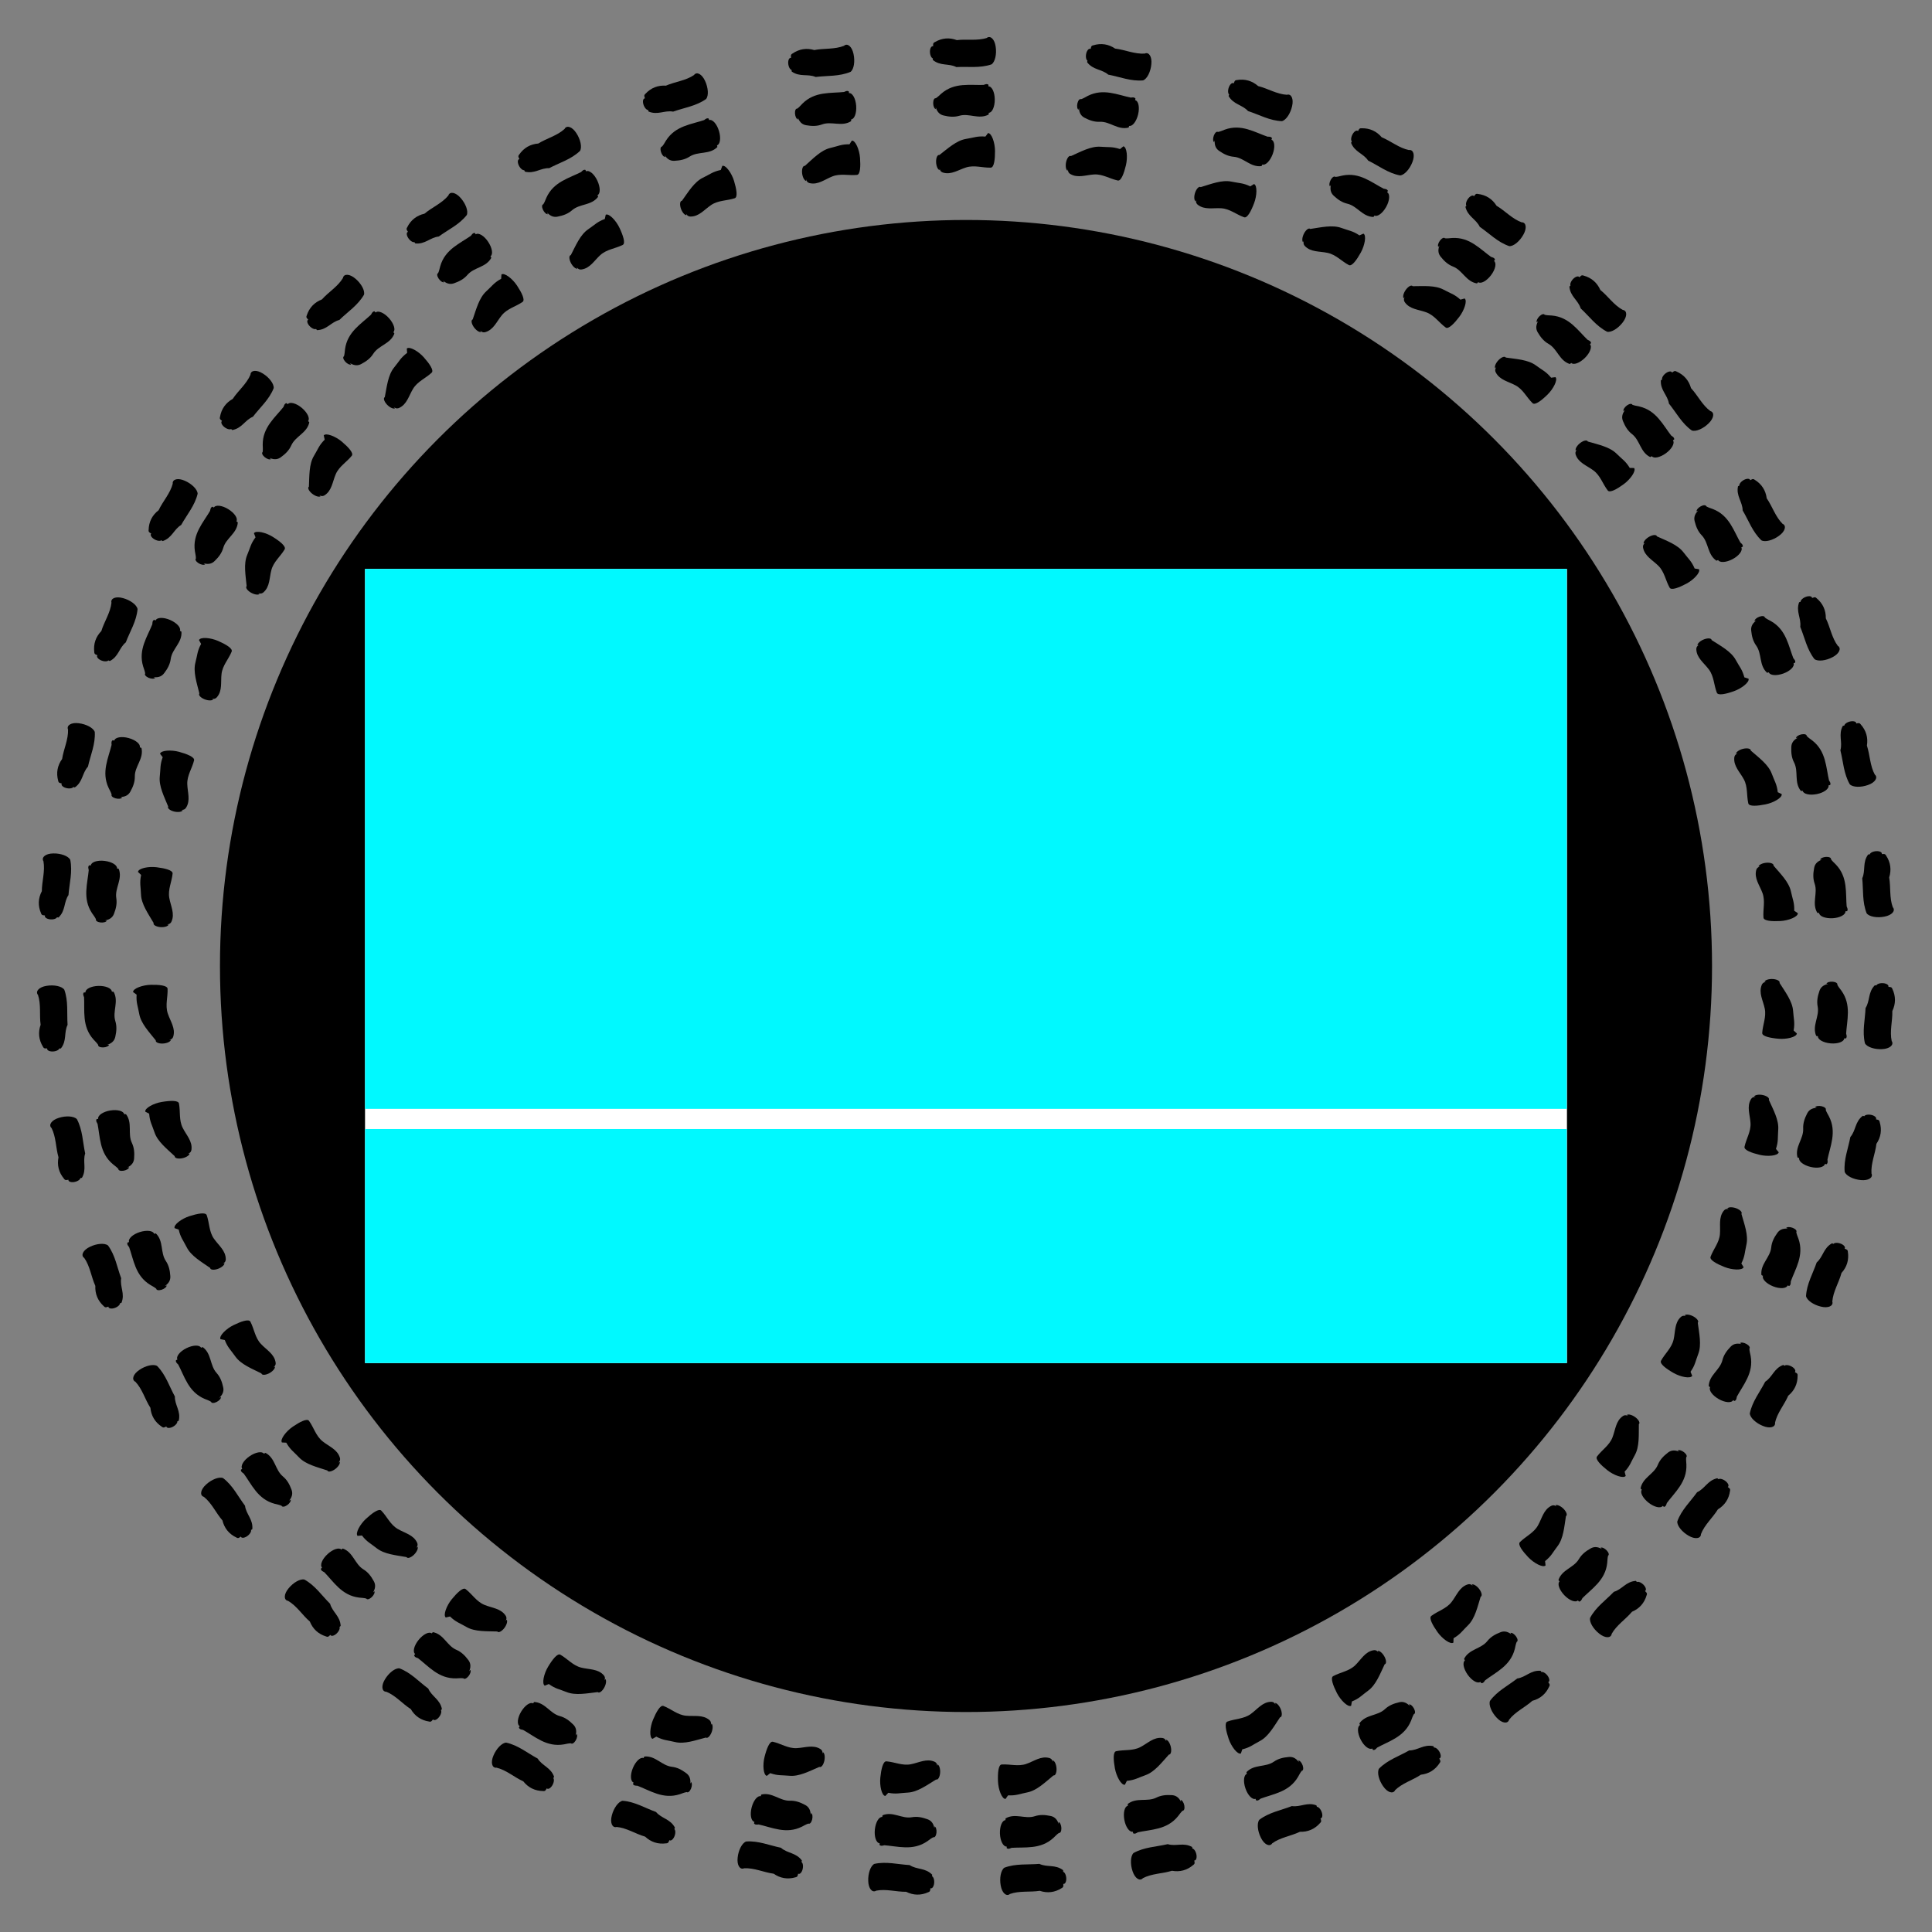 <?xml version="1.0" encoding="utf-8"?>
<!-- Generator: Adobe Illustrator 24.2.1, SVG Export Plug-In . SVG Version: 6.00 Build 0)  -->
<svg version="1.1" xmlns="http://www.w3.org/2000/svg" xmlns:xlink="http://www.w3.org/1999/xlink" x="0px" y="0px"
	 viewBox="0 0 400 400" enable-background="new 0 0 400 400" xml:space="preserve">
<rect x="0" y="0" width="400" height="400" fill="#808080" stroke="none"/>
<g id="Shapes">
	<g>
		<g>
			<g>
				<path d="M225.067,12.868c1.235,1.654,3.018,1.41,4.386,2.586c2.393,0.453,4.688,1.414,7.214,1.189
					c0.84-0.312,1.572-1.814,1.708-3.352c0.155-1.531-0.473-2.541-1.319-2.225l0.011,0.028
					c-2.157,0.149-4.109-0.788-6.192-1.036c-1.364-0.921-2.894-1.178-4.54-0.675
					c-0.2,0.066-0.412,0.017-0.537,0.757c-0.314-0.19-0.715,0.213-0.89,0.87
					c-0.176,0.67-0.063,1.365,0.241,1.551L225.067,12.868z"/>
				<path d="M221.102,35.03c0.005,0.663,0.257,0.841,0.494,0.993c1.531,0.911,3.21,0.199,4.911,0.097
					c1.768-0.113,3.263,0.902,4.915,1.25c0.699,0.164,1.296-1.514,1.688-3.152
					c0.393-1.634,0.212-3.759-0.524-3.928l-0.7,0.574c-1.613-0.535-2.315-0.347-4.013-0.482
					c-1.995-0.155-4.119,1.031-6.149,1.931c-0.349-0.182-0.787,0.346-0.99,1.198
					c-0.189,0.839-0.048,1.672,0.292,1.851L221.102,35.03z"/>
				<path d="M223.379,22.365c0.067,1.264,0.671,1.77,1.214,2.039c1.005,0.521,1.999,0.865,3.124,0.813
					c2.109-0.094,3.715,1.769,5.943,1.192c0.032-0.017,0.079-0.22,0.119-0.345
					c0.674,0.155,1.501-0.902,1.855-2.375c0.353-1.469,0.08-2.807-0.622-2.955l0.077-0.332
					c-0.267-0.322-0.63-0.229-0.977-0.196c0.078,0.018,0.151,0.034,0.229,0.052
					c-2.972-0.602-5.917-2.056-9.182-0.376c-0.439,0.231-0.878,0.514-1.332,0.657
					c-0.268-0.143-0.603,0.218-0.755,0.834c-0.144,0.599-0.051,1.204,0.218,1.359L223.379,22.365z"/>
			</g>
			<g>
				<path d="M254.367,19.874c1.017,1.796,2.817,1.78,4.025,3.119c2.316,0.751,4.472,1.995,7.006,2.091
					c0.873-0.203,1.789-1.601,2.118-3.109c0.347-1.499-0.149-2.58-1.028-2.373l0.008,0.029
					c-2.158-0.124-3.977-1.301-6.012-1.81c-1.238-1.086-2.723-1.534-4.42-1.243
					c-0.207,0.04-0.411-0.035-0.628,0.683c-0.288-0.228-0.737,0.121-0.993,0.751
					c-0.259,0.642-0.234,1.346,0.044,1.569L254.367,19.874z"/>
				<path d="M247.639,41.359c-0.078,0.658,0.149,0.867,0.365,1.047c1.403,1.096,3.157,0.602,4.856,0.715
					c1.768,0.111,3.122,1.307,4.716,1.86c0.672,0.251,1.477-1.339,2.072-2.913
					c0.597-1.572,0.686-3.702-0.023-3.963l-0.767,0.481c-1.533-0.734-2.252-0.637-3.919-0.985
					c-1.959-0.406-4.215,0.503-6.341,1.14c-0.324-0.225-0.824,0.244-1.133,1.063
					c-0.294,0.808-0.258,1.652,0.056,1.873L247.639,41.359z"/>
				<path d="M251.495,29.082c-0.093,1.262,0.442,1.84,0.947,2.176c0.931,0.643,1.873,1.11,2.996,1.2
					c2.103,0.173,3.461,2.223,5.744,1.932c0.034-0.013,0.106-0.208,0.162-0.327
					c0.649,0.239,1.603-0.706,2.14-2.122c0.536-1.412,0.434-2.775-0.243-3.01l0.118-0.32
					c-0.224-0.353-0.595-0.306-0.944-0.318c0.075,0.027,0.145,0.053,0.221,0.08
					c-2.872-0.972-5.61-2.787-9.061-1.532c-0.464,0.174-0.936,0.4-1.405,0.484
					c-0.248-0.176-0.626,0.14-0.854,0.732c-0.218,0.576-0.202,1.189,0.045,1.376L251.495,29.082z"/>
			</g>
			<g>
				<path d="M279.724,29.57c0.746,1.924,2.529,2.169,3.53,3.669c2.183,1.078,4.135,2.621,6.628,3.081
					c0.892-0.075,2.001-1.326,2.544-2.77c0.56-1.433,0.226-2.574-0.673-2.497l0.003,0.03
					c-2.117-0.435-3.745-1.862-5.685-2.659c-1.067-1.254-2.471-1.912-4.192-1.869
					c-0.211,0.01-0.402-0.094-0.72,0.585c-0.251-0.267-0.746,0.013-1.091,0.599
					c-0.349,0.598-0.427,1.298-0.184,1.559L279.724,29.57z"/>
				<path d="M269.955,49.854c-0.173,0.64,0.022,0.879,0.209,1.089c1.23,1.288,3.037,1.053,4.703,1.411
					c1.733,0.366,2.901,1.745,4.399,2.524c0.629,0.345,1.655-1.111,2.471-2.583
					c0.818-1.469,1.214-3.564,0.55-3.925l-0.828,0.365c-1.41-0.948-2.137-0.956-3.736-1.542
					c-1.88-0.685-4.244-0.113-6.44,0.21c-0.288-0.269-0.851,0.122-1.275,0.888
					c-0.408,0.757-0.495,1.597-0.216,1.861L269.955,49.854z"/>
				<path d="M275.548,38.265c-0.275,1.235,0.171,1.885,0.622,2.29c0.828,0.771,1.693,1.37,2.791,1.621
					c2.056,0.476,3.103,2.701,5.404,2.743c0.036-0.008,0.135-0.19,0.207-0.3
					c0.607,0.33,1.688-0.467,2.424-1.79c0.734-1.32,0.831-2.683,0.195-3.014l0.163-0.3
					c-0.17-0.382-0.545-0.389-0.889-0.451l0.207,0.112c-2.701-1.377-5.146-3.568-8.742-2.826
					c-0.485,0.105-0.984,0.26-1.46,0.275c-0.22-0.21-0.639,0.048-0.951,0.601
					c-0.299,0.539-0.372,1.147-0.155,1.368L275.548,38.265z"/>
			</g>
			<g>
				<path d="M303.404,42.823c0.461,2.011,2.189,2.51,2.964,4.138c2.004,1.381,3.714,3.187,6.114,4.001
					c0.894,0.054,2.171-1.025,2.916-2.376c0.76-1.338,0.594-2.515-0.307-2.567l-0.001,0.03
					c-2.031-0.734-3.437-2.38-5.242-3.447c-0.875-1.394-2.169-2.246-3.877-2.452
					c-0.21-0.021-0.383-0.151-0.797,0.475c-0.21-0.3-0.74-0.094-1.166,0.436
					c-0.432,0.541-0.61,1.223-0.407,1.516L303.404,42.823z"/>
				<path d="M290.815,61.488c-0.263,0.608-0.105,0.874,0.051,1.108c1.032,1.452,2.855,1.48,4.453,2.075
					c1.663,0.612,2.621,2.145,3.992,3.131c0.573,0.432,1.797-0.862,2.817-2.201
					c1.02-1.336,1.713-3.353,1.108-3.805l-0.872,0.242c-1.26-1.141-1.977-1.253-3.476-2.063
					c-1.762-0.949-4.184-0.723-6.405-0.72c-0.246-0.308-0.86-0.002-1.39,0.695
					c-0.513,0.691-0.72,1.51-0.482,1.811L290.815,61.488z"/>
				<path d="M298.02,50.826c-0.45,1.183-0.102,1.89,0.286,2.356
					c0.708,0.882,1.478,1.599,2.528,2.006c1.966,0.767,2.682,3.119,4.953,3.491
					c0.037-0.003,0.161-0.169,0.248-0.267c0.553,0.414,1.737-0.219,2.656-1.424
					c0.916-1.201,1.207-2.536,0.626-2.954l0.205-0.273c-0.113-0.402-0.483-0.463-0.814-0.574
					l0.188,0.14c-2.475-1.751-4.579-4.27-8.244-4.053c-0.495,0.034-1.011,0.116-1.484,0.062
					c-0.187-0.239-0.639-0.045-1.028,0.457c-0.374,0.49-0.534,1.081-0.35,1.332L298.02,50.826z"/>
			</g>
			<g>
				<path d="M324.928,59.334c0.167,2.056,1.806,2.797,2.339,4.518c1.785,1.653,3.219,3.685,5.477,4.833
					c0.877,0.181,2.295-0.704,3.226-1.935c0.944-1.215,0.948-2.404,0.064-2.584l-0.005,0.03
					c-1.905-1.016-3.06-2.846-4.693-4.16c-0.666-1.504-1.824-2.533-3.484-2.98
					c-0.205-0.051-0.358-0.204-0.857,0.356c-0.165-0.327-0.719-0.199-1.216,0.265
					c-0.505,0.474-0.778,1.123-0.62,1.442L324.928,59.334z"/>
				<path d="M309.795,76.003c-0.347,0.564-0.229,0.85-0.108,1.104c0.814,1.585,2.614,1.874,4.11,2.691
					c1.559,0.844,2.287,2.498,3.503,3.67c0.506,0.51,1.902-0.596,3.103-1.776
					c1.201-1.176,2.175-3.074,1.64-3.608l-0.898,0.115c-1.083-1.309-1.778-1.523-3.144-2.539
					c-1.608-1.191-4.038-1.314-6.235-1.63c-0.199-0.34-0.851-0.125-1.475,0.489
					c-0.606,0.61-0.929,1.391-0.736,1.723L309.795,76.003z"/>
				<path d="M318.453,66.483c-0.614,1.106-0.372,1.855-0.055,2.372c0.574,0.974,1.234,1.794,2.215,2.347
					c1.836,1.04,2.208,3.47,4.402,4.164c0.037,0.002,0.184-0.144,0.284-0.229
					c0.489,0.489,1.751,0.031,2.832-1.029c1.078-1.058,1.558-2.337,1.042-2.834l0.242-0.241
					c-0.055-0.414-0.412-0.528-0.724-0.684l0.166,0.165c-2.198-2.086-3.919-4.88-7.577-5.19
					c-0.494-0.037-1.017-0.03-1.477-0.151c-0.151-0.264-0.626-0.136-1.083,0.306
					c-0.44,0.431-0.683,0.994-0.538,1.268L318.453,66.483z"/>
			</g>
			<g>
				<path d="M343.864,78.748c-0.128,2.059,1.389,3.027,1.671,4.807c1.531,1.892,2.66,4.109,4.731,5.569
					c0.842,0.305,2.372-0.368,3.469-1.454c1.108-1.068,1.281-2.244,0.432-2.549l-0.009,0.029
					c-1.741-1.279-2.623-3.255-4.051-4.79c-0.444-1.584-1.444-2.768-3.024-3.449
					c-0.195-0.079-0.325-0.253-0.899,0.23c-0.117-0.348-0.683-0.3-1.242,0.088
					c-0.567,0.397-0.931,1-0.82,1.339L343.864,78.748z"/>
				<path d="M326.504,93.082c-0.425,0.509-0.348,0.808-0.265,1.077c0.579,1.685,2.32,2.229,3.684,3.252
					c1.422,1.058,1.907,2.799,2.943,4.134c0.427,0.577,1.968-0.317,3.325-1.313
					c1.357-0.993,2.592-2.731,2.14-3.336l-0.905-0.015c-0.885-1.451-1.542-1.762-2.75-2.963
					c-1.422-1.409-3.809-1.879-5.939-2.506c-0.149-0.365-0.825-0.245-1.53,0.273
					c-0.687,0.517-1.118,1.244-0.975,1.6L326.504,93.082z"/>
				<path d="M336.434,84.898c-0.766,1.007-0.633,1.783-0.393,2.34c0.429,1.047,0.965,1.952,1.857,2.64
					c1.669,1.292,1.69,3.751,3.763,4.752c0.036,0.008,0.202-0.116,0.314-0.186
					c0.414,0.554,1.729,0.282,2.95-0.613c1.219-0.893,1.876-2.09,1.436-2.657l0.273-0.204
					c0.005-0.418-0.332-0.581-0.619-0.781l0.141,0.188c-1.878-2.38-3.183-5.392-6.759-6.222
					c-0.484-0.108-1.002-0.175-1.441-0.361c-0.112-0.283-0.601-0.224-1.115,0.147
					c-0.497,0.364-0.818,0.886-0.713,1.178L336.434,84.898z"/>
			</g>
			<g>
				<path d="M359.835,100.682c-0.422,2.02,0.941,3.195,0.964,4.998c1.244,2.092,2.043,4.449,3.883,6.192
					c0.79,0.423,2.4-0.023,3.642-0.94c1.25-0.897,1.591-2.037,0.794-2.461l-0.013,0.027
					c-1.539-1.517-2.129-3.6-3.323-5.324c-0.212-1.632-1.032-2.948-2.499-3.849
					c-0.182-0.106-0.285-0.297-0.923,0.099c-0.065-0.361-0.633-0.395-1.241-0.091
					c-0.618,0.311-1.065,0.856-1.003,1.208L359.835,100.682z"/>
				<path d="M340.599,112.38c-0.493,0.443-0.46,0.75-0.417,1.028
					c0.331,1.75,1.975,2.538,3.178,3.745c1.255,1.251,1.484,3.043,2.317,4.512
					c0.34,0.632,1.993-0.032,3.479-0.822c1.485-0.787,2.958-2.33,2.597-2.994l-0.894-0.145
					c-0.667-1.563-1.273-1.965-2.295-3.327c-1.204-1.598-3.5-2.405-5.518-3.33
					c-0.095-0.383-0.781-0.361-1.553,0.051c-0.754,0.413-1.285,1.071-1.194,1.444L340.599,112.38z"/>
				<path d="M351.599,105.703c-0.902,0.887-0.882,1.674-0.725,2.26
					c0.275,1.097,0.675,2.071,1.459,2.879c1.466,1.518,1.133,3.955,3.041,5.242
					c0.034,0.013,0.217-0.086,0.337-0.139c0.33,0.607,1.67,0.527,3.008-0.183
					c1.334-0.708,2.157-1.799,1.803-2.422l0.3-0.162c0.065-0.413-0.245-0.623-0.5-0.862
					l0.113,0.206c-1.517-2.625-2.376-5.794-5.796-7.129c-0.464-0.176-0.967-0.317-1.374-0.564
					c-0.07-0.296-0.562-0.308-1.125-0.014c-0.544,0.289-0.936,0.76-0.875,1.063L351.599,105.703z"/>
			</g>
			<g>
				<path d="M372.489,124.692c-0.709,1.938,0.47,3.298,0.233,5.085
					c0.929,2.25,1.379,4.697,2.948,6.687c0.72,0.533,2.378,0.324,3.74-0.403
					c1.367-0.707,1.868-1.785,1.142-2.32l-0.017,0.025c-1.304-1.723-1.586-3.87-2.518-5.749
					c0.025-1.646-0.596-3.066-1.917-4.169c-0.165-0.132-0.239-0.335-0.927-0.035
					c-0.013-0.367-0.569-0.482-1.215-0.269c-0.657,0.219-1.177,0.694-1.167,1.05L372.489,124.692z"/>
				<path d="M351.767,133.493c-0.552,0.367-0.564,0.676-0.561,0.956
					c0.074,1.778,1.587,2.794,2.603,4.161c1.061,1.418,1.028,3.223,1.64,4.796
					c0.245,0.674,1.976,0.256,3.561-0.311c1.584-0.564,3.264-1.877,3.003-2.586l-0.863-0.272
					c-0.434-1.642-0.975-2.127-1.79-3.621c-0.961-1.754-3.115-2.883-4.978-4.088
					c-0.038-0.392-0.72-0.469-1.544-0.173c-0.806,0.3-1.426,0.874-1.39,1.256L351.767,133.493z"/>
				<path d="M363.616,128.473c-1.021,0.747-1.115,1.529-1.043,2.131c0.113,1.125,0.369,2.145,1.027,3.058
					c1.231,1.713,0.55,4.075,2.251,5.624c0.032,0.018,0.227-0.054,0.354-0.089
					c0.238,0.648,1.576,0.763,3.002,0.253c1.423-0.508,2.394-1.468,2.135-2.136l0.32-0.117
					c0.124-0.399-0.152-0.652-0.37-0.925c0.028,0.075,0.054,0.145,0.082,0.22
					c-1.121-2.816-1.514-6.075-4.705-7.889c-0.433-0.241-0.911-0.453-1.278-0.756
					c-0.027-0.303-0.512-0.385-1.111-0.176c-0.58,0.207-1.036,0.616-1.019,0.926L363.616,128.473z"/>
			</g>
			<g>
				<path d="M381.538,150.277c-0.982,1.815-0.013,3.331-0.506,5.066c0.594,2.361,0.684,4.847,1.948,7.044
					c0.635,0.631,2.307,0.665,3.759,0.143c1.455-0.502,2.107-1.496,1.466-2.13l-0.021,0.022
					c-1.04-1.894-1.008-4.059-1.659-6.053c0.264-1.625-0.146-3.121-1.293-4.404
					c-0.144-0.154-0.188-0.367-0.912-0.169c0.041-0.365-0.493-0.56-1.164-0.443
					c-0.682,0.122-1.265,0.516-1.306,0.87L381.538,150.277z"/>
				<path d="M359.76,155.984c-0.599,0.283-0.655,0.587-0.693,0.865
					c-0.184,1.77,1.166,2.994,1.972,4.494c0.845,1.557,0.55,3.338,0.928,4.983
					c0.145,0.703,1.918,0.54,3.569,0.208c1.649-0.329,3.501-1.385,3.346-2.124l-0.815-0.394
					c-0.192-1.688-0.656-2.246-1.246-3.843c-0.696-1.875-2.664-3.304-4.333-4.767
					c0.019-0.393-0.645-0.569-1.503-0.395c-0.841,0.18-1.537,0.659-1.557,1.042L359.76,155.984z"/>
				<path d="M372.211,152.733c-1.119,0.591-1.324,1.352-1.341,1.958
					c-0.051,1.13,0.054,2.176,0.574,3.175c0.97,1.874-0.046,4.112,1.413,5.892
					c0.029,0.022,0.232-0.02,0.363-0.037c0.142,0.676,1.449,0.983,2.934,0.686
					c1.481-0.296,2.581-1.106,2.421-1.804l0.334-0.07c0.181-0.377-0.056-0.667-0.232-0.969
					c0.017,0.078,0.032,0.151,0.049,0.23c-0.701-2.949-0.618-6.231-3.513-8.488
					c-0.394-0.301-0.835-0.58-1.155-0.933c0.017-0.303-0.451-0.456-1.074-0.335
					c-0.604,0.121-1.114,0.46-1.142,0.769L372.211,152.733z"/>
			</g>
			<g>
				<path d="M386.789,176.903c-1.234,1.654-0.494,3.294-1.232,4.939
					c0.247,2.422-0.022,4.895,0.914,7.25c0.538,0.716,2.187,0.989,3.699,0.681
					c1.511-0.288,2.3-1.177,1.756-1.897l-0.023,0.019c-0.758-2.022-0.414-4.159-0.77-6.226
					c0.495-1.57,0.306-3.108-0.644-4.543c-0.12-0.173-0.133-0.39-0.878-0.299
					c0.093-0.355-0.408-0.625-1.087-0.606c-0.692,0.022-1.326,0.328-1.419,0.672L386.789,176.903z"/>
				<path d="M364.414,179.404c-0.634,0.194-0.733,0.486-0.811,0.756
					c-0.438,1.727,0.722,3.135,1.304,4.738c0.611,1.664,0.064,3.387,0.201,5.072
					c0.042,0.717,1.821,0.811,3.502,0.72c1.679-0.089,3.664-0.868,3.616-1.623l-0.75-0.508
					c0.053-1.699-0.326-2.319-0.68-3.986c-0.419-1.958-2.16-3.657-3.6-5.347
					c0.075-0.387-0.556-0.657-1.43-0.609c-0.858,0.057-1.616,0.43-1.691,0.806L364.414,179.404z"/>
				<path d="M377.204,177.985c-1.192,0.424-1.506,1.147-1.609,1.744
					c-0.213,1.111-0.26,2.163,0.11,3.226c0.69,1.995-0.638,4.065,0.55,6.037
					c0.026,0.026,0.233,0.013,0.365,0.016c0.043,0.69,1.293,1.182,2.805,1.101
					c1.508-0.08,2.713-0.724,2.656-1.438l0.34-0.021c0.233-0.347,0.04-0.668-0.091-0.992
					c0.005,0.08,0.01,0.154,0.015,0.234c-0.27-3.02,0.286-6.255-2.253-8.907
					c-0.346-0.355-0.743-0.695-1.009-1.09c0.061-0.298-0.38-0.516-1.014-0.487
					c-0.615,0.033-1.169,0.294-1.241,0.596L377.204,177.985z"/>
			</g>
			<g>
				<path d="M388.164,203.992c-1.456,1.461-0.957,3.189-1.921,4.712c-0.1,2.432-0.716,4.842-0.124,7.307
					c0.431,0.785,2.025,1.29,3.565,1.199c1.537-0.071,2.444-0.839,2.008-1.629l-0.026,0.015
					c-0.463-2.11,0.18-4.177,0.12-6.272c0.713-1.483,0.744-3.031,0.007-4.585
					c-0.094-0.188-0.077-0.405-0.827-0.421c0.142-0.338-0.315-0.676-0.99-0.754
					c-0.688-0.077-1.359,0.136-1.5,0.464L388.164,203.992z"/>
				<path d="M365.662,203.286c-0.655,0.102-0.795,0.378-0.911,0.634
					c-0.679,1.65,0.269,3.21,0.618,4.88c0.369,1.735-0.417,3.364-0.52,5.051
					c-0.06,0.716,1.687,1.061,3.364,1.21c1.674,0.15,3.75-0.34,3.81-1.094l-0.67-0.609
					c0.293-1.675,0.006-2.343-0.108-4.043c-0.137-1.998-1.619-3.929-2.804-5.808
					c0.129-0.373-0.457-0.73-1.329-0.807c-0.858-0.066-1.661,0.195-1.789,0.558L365.662,203.286z"/>
				<path d="M378.523,203.701c-1.24,0.25-1.653,0.921-1.841,1.498c-0.369,1.07-0.565,2.104-0.35,3.21
					c0.4,2.073-1.208,3.935-0.312,6.055c0.022,0.03,0.229,0.046,0.359,0.067
					c-0.055,0.689,1.112,1.353,2.621,1.488c1.505,0.134,2.789-0.332,2.833-1.047l0.34,0.027
					c0.28-0.311,0.134-0.656,0.051-0.995c-0.006,0.08-0.012,0.154-0.018,0.234
					c0.161-3.028,1.17-6.152-0.967-9.138c-0.292-0.4-0.636-0.793-0.843-1.223
					c0.103-0.286-0.303-0.565-0.935-0.626c-0.614-0.055-1.199,0.125-1.313,0.413L378.523,203.701z"/>
			</g>
			<g>
				<path d="M385.673,231.014c-1.651,1.239-1.404,3.022-2.577,4.392
					c-0.448,2.394-1.405,4.691-1.174,7.216c0.314,0.839,1.818,1.568,3.355,1.701
					c1.531,0.152,2.54-0.479,2.222-1.324l-0.028,0.011c-0.154-2.156,0.78-4.111,1.022-6.195
					c0.918-1.367,1.172-2.897,0.665-4.542c-0.066-0.2-0.018-0.412-0.758-0.535
					c0.189-0.314-0.215-0.715-0.872-0.888c-0.67-0.175-1.365-0.06-1.551,0.245L385.673,231.014z"/>
				<path d="M363.503,227.096c-0.663,0.007-0.841,0.259-0.992,0.496c-0.907,1.533-0.192,3.209-0.086,4.91
					c0.116,1.768-0.895,3.264-1.24,4.917c-0.162,0.699,1.517,1.292,3.155,1.681
					c1.635,0.39,3.76,0.205,3.927-0.532l-0.576-0.699c0.531-1.614,0.342-2.316,0.474-4.013
					c0.151-1.995-1.04-4.117-1.944-6.144c0.182-0.35-0.348-0.787-1.2-0.988
					c-0.839-0.188-1.672-0.044-1.85,0.296L363.503,227.096z"/>
				<path d="M376.173,229.346c-1.263,0.07-1.768,0.675-2.036,1.219c-0.518,1.006-0.861,2.001-0.806,3.126
					c0.098,2.108-1.761,3.718-1.179,5.945c0.017,0.032,0.22,0.079,0.345,0.118
					c-0.153,0.674,0.906,1.499,2.379,1.849c1.47,0.35,2.808,0.074,2.954-0.628l0.332,0.076
					c0.322-0.267,0.227-0.63,0.194-0.978c-0.018,0.078-0.034,0.151-0.051,0.229
					c0.595-2.974,2.043-5.921,0.356-9.183c-0.232-0.438-0.516-0.877-0.66-1.331
					c0.142-0.268-0.219-0.602-0.836-0.753c-0.599-0.142-1.205-0.048-1.359,0.221L376.173,229.346z"/>
			</g>
			<g>
				<path d="M379.312,257.407c-1.813,0.987-1.827,2.787-3.186,3.973
					c-0.79,2.304-2.069,4.438-2.207,6.97c0.188,0.876,1.571,1.815,3.073,2.169
					c1.493,0.372,2.582-0.105,2.39-0.988l-0.029,0.007c0.16-2.156,1.367-3.954,1.909-5.981
					c1.107-1.219,1.579-2.697,1.316-4.398c-0.036-0.208,0.042-0.41-0.672-0.639
					c0.233-0.284-0.108-0.739-0.734-1.005c-0.638-0.27-1.342-0.257-1.57,0.018L379.312,257.407z"/>
				<path d="M357.943,250.321c-0.657-0.089-0.869,0.135-1.053,0.347
					c-1.12,1.384-0.655,3.146-0.796,4.844c-0.141,1.766-1.358,3.099-1.939,4.685
					c-0.262,0.668,1.314,1.499,2.878,2.12c1.561,0.623,3.69,0.747,3.963,0.043l-0.468-0.775
					c0.759-1.52,0.674-2.241,1.05-3.902c0.439-1.952-0.432-4.223-1.034-6.359
					c0.23-0.32-0.231-0.828-1.044-1.151c-0.803-0.307-1.648-0.286-1.873,0.025L357.943,250.321z"/>
				<path d="M370.153,254.381c-1.26-0.114-1.847,0.412-2.191,0.911
					c-0.659,0.92-1.141,1.855-1.25,2.976c-0.208,2.1-2.281,3.424-2.028,5.711
					c0.013,0.035,0.206,0.11,0.325,0.167c-0.25,0.644,0.679,1.614,2.086,2.174
					c1.403,0.559,2.767,0.48,3.014-0.193l0.318,0.123c0.357-0.218,0.316-0.59,0.333-0.939
					c-0.029,0.074-0.056,0.144-0.084,0.219c1.02-2.856,2.88-5.562,1.683-9.034
					c-0.166-0.467-0.384-0.942-0.46-1.412c0.18-0.245-0.13-0.628-0.718-0.866
					c-0.573-0.228-1.185-0.222-1.377,0.022L370.153,254.381z"/>
			</g>
			<g>
				<path d="M369.196,282.597c-1.936,0.714-2.21,2.492-3.726,3.468
					c-1.114,2.164-2.689,4.091-3.191,6.576c0.06,0.894,1.293,2.023,2.728,2.59
					c1.424,0.584,2.57,0.269,2.507-0.632l-0.03,0.003c0.47-2.109,1.923-3.713,2.753-5.64
					c1.271-1.046,1.952-2.439,1.938-4.16c-0.006-0.211,0.101-0.4-0.573-0.73
					c0.271-0.247-0.001-0.746-0.581-1.101c-0.592-0.359-1.291-0.448-1.556-0.21L369.196,282.597z"/>
				<path d="M349.077,272.492c-0.637-0.183-0.88,0.008-1.092,0.191
					c-1.308,1.208-1.104,3.019-1.489,4.679c-0.395,1.727-1.793,2.871-2.596,4.357
					c-0.355,0.623,1.083,1.673,2.542,2.514c1.455,0.842,3.544,1.272,3.915,0.615l-0.351-0.834
					c0.971-1.394,0.991-2.121,1.603-3.709c0.716-1.868,0.183-4.242-0.103-6.443
					c0.274-0.283-0.108-0.853-0.867-1.29c-0.75-0.42-1.589-0.521-1.857-0.247L349.077,272.492z"/>
				<path d="M360.571,278.278c-1.23-0.295-1.887,0.14-2.3,0.584c-0.785,0.815-1.397,1.67-1.668,2.763
					c-0.51,2.048-2.752,3.058-2.832,5.358c0.007,0.036,0.188,0.138,0.297,0.212
					c-0.34,0.602,0.438,1.695,1.75,2.453c1.308,0.756,2.669,0.875,3.01,0.244l0.297,0.168
					c0.385-0.164,0.398-0.538,0.465-0.881l-0.115,0.205c1.422-2.678,3.653-5.086,2.97-8.694
					c-0.097-0.486-0.244-0.988-0.251-1.464c0.213-0.216-0.037-0.64-0.585-0.961
					c-0.534-0.308-1.141-0.391-1.366-0.178L360.571,278.278z"/>
			</g>
			<g>
				<path d="M355.554,306.053c-2.019,0.427-2.545,2.147-4.186,2.895
					c-1.413,1.981-3.248,3.661-4.101,6.047c-0.068,0.893,0.989,2.187,2.328,2.954
					c1.325,0.782,2.504,0.635,2.572-0.265l-0.03-0.001c0.767-2.019,2.436-3.397,3.533-5.184
					c1.408-0.852,2.282-2.131,2.515-3.836c0.024-0.209,0.157-0.381-0.462-0.805
					c0.304-0.205,0.107-0.738-0.417-1.173c-0.534-0.441-1.213-0.63-1.509-0.432L355.554,306.053z"/>
				<path d="M337.099,293.158c-0.604-0.273-0.872-0.119-1.108,0.032
					c-1.469,1.008-1.527,2.83-2.148,4.418c-0.639,1.653-2.188,2.585-3.197,3.94
					c-0.442,0.566,0.832,1.811,2.154,2.853c1.319,1.042,3.325,1.768,3.787,1.17l-0.228-0.876
					c1.161-1.241,1.286-1.957,2.12-3.441c0.978-1.746,0.792-4.172,0.826-6.392
					c0.312-0.241,0.016-0.86-0.672-1.401c-0.682-0.524-1.497-0.745-1.802-0.512L337.099,293.158z"/>
				<path d="M347.641,300.538c-1.175-0.469-1.888-0.133-2.36,0.247
					c-0.894,0.693-1.623,1.452-2.048,2.495c-0.799,1.953-3.163,2.63-3.572,4.895
					c0.002,0.037,0.166,0.164,0.264,0.253c-0.423,0.547,0.19,1.741,1.379,2.679
					c1.186,0.936,2.516,1.249,2.944,0.674l0.27,0.209c0.404-0.107,0.471-0.475,0.587-0.805
					l-0.143,0.186c1.791-2.445,4.345-4.508,4.188-8.176c-0.026-0.495-0.099-1.012-0.037-1.485
					c0.242-0.183,0.055-0.638-0.441-1.035c-0.484-0.382-1.072-0.551-1.325-0.372L347.641,300.538z"/>
			</g>
			<g>
				<path d="M338.692,327.302c-2.059,0.133-2.826,1.76-4.556,2.265c-1.682,1.758-3.737,3.158-4.922,5.397
					c-0.195,0.874,0.666,2.306,1.882,3.257c1.2,0.964,2.388,0.987,2.583,0.106l-0.03-0.006
					c1.048-1.888,2.896-3.013,4.236-4.623c1.515-0.641,2.562-1.782,3.037-3.435
					c0.054-0.204,0.21-0.354-0.342-0.862c0.33-0.159,0.211-0.715-0.245-1.22
					c-0.465-0.512-1.11-0.797-1.432-0.644L338.692,327.302z"/>
				<path d="M322.274,311.897c-0.559-0.357-0.846-0.243-1.102-0.127
					c-1.598,0.787-1.917,2.583-2.758,4.065c-0.869,1.545-2.535,2.246-3.727,3.442
					c-0.518,0.497,0.564,1.912,1.724,3.132c1.156,1.22,3.038,2.225,3.58,1.7l-0.1-0.9
					c1.327-1.062,1.552-1.752,2.59-3.102c1.217-1.588,1.38-4.016,1.732-6.208
					c0.343-0.194,0.139-0.849-0.464-1.483c-0.6-0.616-1.375-0.951-1.711-0.764L322.274,311.897z"/>
				<path d="M331.65,320.71c-1.096-0.633-1.849-0.402-2.371-0.094
					c-0.984,0.558-1.814,1.204-2.383,2.176c-1.07,1.819-3.506,2.15-4.235,4.333
					c-0.003,0.037,0.141,0.186,0.224,0.288c-0.497,0.48-0.06,1.75,0.983,2.848
					c1.04,1.096,2.311,1.596,2.817,1.088l0.237,0.245c0.415-0.048,0.534-0.403,0.696-0.712
					l-0.168,0.164c2.122-2.164,4.944-3.839,5.313-7.491c0.045-0.493,0.047-1.016,0.175-1.475
					c0.266-0.147,0.146-0.624-0.288-1.087c-0.424-0.447-0.982-0.699-1.258-0.558L331.65,320.71z"/>
			</g>
			<g>
				<path d="M318.966,345.92c-2.057-0.162-3.05,1.339-4.834,1.591
					c-1.917,1.5-4.152,2.592-5.646,4.639c-0.319,0.837,0.329,2.378,1.396,3.493
					c1.05,1.125,2.222,1.318,2.542,0.474l-0.028-0.01c1.308-1.719,3.298-2.569,4.856-3.972
					c1.592-0.418,2.792-1.398,3.498-2.967c0.083-0.194,0.259-0.321-0.215-0.902
					c0.35-0.111,0.311-0.678-0.068-1.243c-0.387-0.574-0.985-0.947-1.325-0.842L318.966,345.92z"/>
				<path d="M304.918,328.326c-0.502-0.433-0.802-0.361-1.072-0.283
					c-1.695,0.551-2.267,2.283-3.312,3.63c-1.082,1.404-2.83,1.86-4.182,2.874
					c-0.584,0.418,0.285,1.973,1.258,3.346c0.97,1.373,2.688,2.637,3.301,2.194l0.03-0.905
					c1.466-0.861,1.787-1.513,3.008-2.7c1.432-1.398,1.941-3.777,2.603-5.897
					c0.367-0.143,0.259-0.82-0.248-1.534c-0.506-0.696-1.225-1.138-1.584-1.001L304.918,328.326z"/>
				<path d="M312.939,338.389c-0.994-0.783-1.773-0.662-2.333-0.432c-1.054,0.412-1.968,0.933-2.671,1.813
					c-1.319,1.647-3.779,1.628-4.813,3.684c-0.008,0.036,0.113,0.204,0.181,0.317
					c-0.561,0.405-0.31,1.724,0.564,2.96c0.873,1.233,2.059,1.91,2.633,1.48l0.199,0.277
					c0.418,0.012,0.587-0.323,0.791-0.606l-0.19,0.138c2.411-1.838,5.444-3.093,6.333-6.656
					c0.116-0.482,0.192-0.999,0.384-1.435c0.284-0.107,0.234-0.597-0.129-1.118
					c-0.356-0.503-0.872-0.832-1.166-0.732L312.939,338.389z"/>
			</g>
			<g>
				<path d="M296.77,361.527c-2.013-0.455-3.211,0.888-5.014,0.882
					c-2.113,1.209-4.482,1.969-6.256,3.78c-0.436,0.783-0.017,2.401,0.879,3.657
					c0.876,1.265,2.01,1.624,2.448,0.835l-0.027-0.014c1.542-1.514,3.635-2.069,5.379-3.234
					c1.636-0.185,2.965-0.983,3.89-2.435c0.11-0.18,0.302-0.28-0.083-0.924
					c0.362-0.059,0.405-0.626,0.112-1.24c-0.301-0.624-0.839-1.079-1.191-1.023L296.77,361.527z"/>
				<path d="M285.392,342.1c-0.435-0.5-0.742-0.472-1.021-0.434
					c-1.756,0.302-2.57,1.933-3.797,3.116c-1.271,1.234-3.067,1.433-4.55,2.242
					c-0.637,0.329-0.001,1.993,0.764,3.492c0.763,1.498,2.281,2.996,2.95,2.646l0.159-0.891
					c1.574-0.641,1.986-1.24,3.364-2.24c1.618-1.178,2.463-3.459,3.421-5.461
					c0.384-0.089,0.374-0.775-0.025-1.554c-0.401-0.761-1.049-1.302-1.424-1.218L285.392,342.1z"/>
				<path d="M291.886,353.209c-0.871-0.917-1.659-0.91-2.247-0.762
					c-1.102,0.257-2.081,0.641-2.903,1.411c-1.542,1.441-3.973,1.068-5.292,2.954
					c-0.014,0.034,0.082,0.218,0.134,0.34c-0.613,0.32-0.555,1.661,0.133,3.01
					c0.686,1.346,1.763,2.186,2.392,1.843l0.157,0.303c0.412,0.072,0.627-0.235,0.87-0.486
					l-0.208,0.109c2.65-1.473,5.833-2.28,7.224-5.678c0.184-0.46,0.333-0.961,0.586-1.365
					c0.297-0.065,0.317-0.557,0.033-1.125c-0.28-0.549-0.744-0.949-1.049-0.892L291.886,353.209z"/>
			</g>
			<g>
				<path d="M272.552,373.781c-1.926-0.741-3.305,0.415-5.088,0.148
					c-2.265,0.891-4.719,1.3-6.736,2.836c-0.544,0.711-0.363,2.373,0.341,3.746
					c0.684,1.378,1.754,1.898,2.301,1.18l-0.024-0.018c1.745-1.275,3.896-1.521,5.79-2.422
					c1.645,0.053,3.076-0.545,4.201-1.848c0.134-0.162,0.339-0.234,0.051-0.926
					c0.367-0.007,0.492-0.561,0.289-1.211c-0.208-0.66-0.674-1.188-1.031-1.184L272.552,373.781z"/>
				<path d="M264.097,352.915c-0.358-0.558-0.666-0.575-0.947-0.577
					c-1.779,0.045-2.82,1.54-4.203,2.533c-1.435,1.037-3.24,0.974-4.822,1.56
					c-0.678,0.234-0.289,1.972,0.252,3.566c0.538,1.593,1.823,3.295,2.536,3.046l0.286-0.858
					c1.649-0.407,2.143-0.939,3.65-1.729c1.77-0.931,2.934-3.066,4.171-4.909
					c0.393-0.032,0.481-0.712,0.199-1.541c-0.287-0.811-0.851-1.44-1.233-1.411L264.097,352.915z"/>
				<path d="M268.92,364.846c-0.73-1.033-1.51-1.14-2.113-1.079
					c-1.127,0.095-2.151,0.333-3.075,0.976c-1.734,1.202-4.084,0.482-5.661,2.157
					c-0.018,0.032,0.05,0.228,0.083,0.355c-0.653,0.228-0.789,1.563-0.304,2.998
					c0.484,1.431,1.428,2.418,2.1,2.17l0.112,0.322c0.397,0.131,0.654-0.142,0.931-0.355
					c-0.075,0.027-0.146,0.051-0.221,0.078c2.835-1.074,6.1-1.412,7.966-4.573
					c0.248-0.429,0.468-0.903,0.777-1.266c0.303-0.022,0.394-0.505,0.194-1.108
					c-0.198-0.584-0.599-1.046-0.909-1.034L268.92,364.846z"/>
			</g>
			<g>
				<path d="M246.819,382.403c-1.798-1.012-3.331-0.068-5.056-0.59
					c-2.371,0.554-4.858,0.603-7.076,1.831c-0.642,0.625-0.703,2.295-0.205,3.756
					c0.478,1.463,1.46,2.132,2.106,1.501l-0.021-0.021c1.911-1.009,4.075-0.941,6.08-1.558
					c1.62,0.291,3.123-0.094,4.425-1.22c0.156-0.141,0.37-0.182,0.185-0.909
					c0.364,0.047,0.568-0.484,0.462-1.156c-0.11-0.684-0.495-1.274-0.848-1.321L246.819,382.403z"/>
				<path d="M241.476,360.532c-0.273-0.604-0.576-0.665-0.853-0.708
					c-1.767-0.214-3.013,1.116-4.527,1.897c-1.571,0.818-3.347,0.495-4.999,0.845
					c-0.705,0.133-0.572,1.909-0.268,3.565c0.301,1.654,1.327,3.524,2.068,3.381l0.408-0.808
					c1.691-0.164,2.257-0.619,3.863-1.182c1.887-0.665,3.348-2.609,4.838-4.253
					c0.393,0.025,0.579-0.635,0.42-1.496c-0.166-0.844-0.633-1.548-1.016-1.574L241.476,360.532z"/>
				<path d="M244.519,373.035c-0.573-1.128-1.329-1.347-1.935-1.373c-1.129-0.07-2.177,0.018-3.184,0.521
					c-1.89,0.939-4.111-0.115-5.914,1.314c-0.023,0.029,0.016,0.233,0.031,0.364
					c-0.679,0.131-1.007,1.433-0.735,2.922c0.272,1.486,1.063,2.6,1.764,2.451l0.064,0.335
					c0.374,0.187,0.668-0.045,0.972-0.216c-0.078,0.015-0.152,0.03-0.23,0.045
					c2.961-0.652,6.24-0.514,8.546-3.371c0.308-0.389,0.594-0.826,0.952-1.14
					c0.303,0.022,0.463-0.443,0.353-1.068c-0.111-0.606-0.441-1.122-0.75-1.155L244.519,373.035z"/>
			</g>
			<g>
				<path d="M220.111,387.21c-1.633-1.261-3.285-0.548-4.918-1.313c-2.425,0.207-4.893-0.102-7.263,0.794
					c-0.724,0.526-1.025,2.171-0.741,3.688c0.263,1.516,1.139,2.319,1.867,1.787l-0.018-0.024
					c2.034-0.724,4.165-0.346,6.236-0.668c1.561,0.521,3.102,0.357,4.552-0.569
					c0.175-0.117,0.392-0.127,0.314-0.873c0.353,0.099,0.632-0.397,0.623-1.077
					c-0.01-0.692-0.306-1.332-0.649-1.429L220.111,387.21z"/>
				<path d="M217.979,364.797c-0.183-0.637-0.474-0.741-0.743-0.823c-1.72-0.466-3.147,0.67-4.759,1.226
					c-1.674,0.584-3.389,0.008-5.076,0.118c-0.718,0.031-0.841,1.807-0.777,3.49
					c0.061,1.68,0.808,3.678,1.564,3.642l0.52-0.741c1.698,0.081,2.324-0.288,3.997-0.615
					c1.964-0.387,3.693-2.1,5.406-3.512c0.386,0.082,0.666-0.545,0.632-1.42
					c-0.043-0.859-0.403-1.623-0.778-1.704L217.979,364.797z"/>
				<path d="M219.186,377.608c-0.404-1.199-1.121-1.525-1.717-1.638
					c-1.108-0.232-2.158-0.296-3.228,0.057c-2.006,0.657-4.054-0.705-6.045,0.451
					c-0.027,0.025-0.017,0.233-0.022,0.364c-0.691,0.032-1.203,1.273-1.147,2.787
					c0.056,1.51,0.679,2.725,1.394,2.679l0.015,0.341c0.343,0.238,0.667,0.051,0.993-0.074
					c-0.08,0.004-0.155,0.008-0.234,0.012c3.023-0.22,6.249,0.389,8.943-2.106
					c0.36-0.34,0.707-0.731,1.107-0.99c0.297,0.066,0.522-0.372,0.503-1.006
					c-0.023-0.616-0.275-1.174-0.575-1.251L219.186,377.608z"/>
			</g>
			<g>
				<path d="M193.004,388.142c-1.437-1.48-3.173-1.009-4.681-1.998
					c-2.43-0.139-4.83-0.795-7.305-0.244c-0.792,0.418-1.323,2.003-1.258,3.545
					c0.045,1.538,0.799,2.457,1.596,2.034l-0.015-0.026c2.118-0.428,4.174,0.248,6.27,0.224
					c1.471,0.737,3.019,0.794,4.586,0.082c0.19-0.091,0.406-0.07,0.434-0.82
					c0.336,0.148,0.681-0.303,0.77-0.978c0.088-0.687-0.114-1.362-0.439-1.507L193.004,388.142z"/>
				<path d="M194.077,365.654c-0.091-0.657-0.365-0.801-0.619-0.921
					c-1.638-0.705-3.213,0.217-4.888,0.538c-1.741,0.341-3.356-0.472-5.041-0.603
					c-0.715-0.072-1.089,1.67-1.265,3.344c-0.178,1.672,0.278,3.755,1.03,3.827l0.62-0.66
					c1.67,0.321,2.342,0.044,4.044-0.042c2-0.104,3.954-1.555,5.853-2.709
					c0.37,0.136,0.737-0.445,0.828-1.316c0.08-0.856-0.168-1.664-0.529-1.798L194.077,365.654z"/>
				<path d="M193.453,378.506c-0.23-1.244-0.894-1.668-1.468-1.865
					c-1.064-0.386-2.095-0.599-3.204-0.402c-2.079,0.366-3.914-1.273-6.049-0.411
					c-0.03,0.021-0.05,0.228-0.073,0.358c-0.688-0.066-1.371,1.09-1.531,2.596
					c-0.159,1.502,0.286,2.794,1,2.85l-0.033,0.339c0.306,0.285,0.654,0.145,0.994,0.067
					c-0.079-0.007-0.154-0.014-0.234-0.022c3.025,0.211,6.132,1.271,9.153-0.817
					c0.405-0.286,0.804-0.623,1.236-0.823c0.284,0.107,0.57-0.294,0.641-0.924
					c0.065-0.613-0.105-1.201-0.392-1.32L193.453,378.506z"/>
			</g>
			<g>
				<path d="M166.025,385.205c-1.211-1.671-2.998-1.454-4.348-2.649
					c-2.386-0.487-4.667-1.482-7.196-1.294c-0.845,0.299-1.598,1.791-1.756,3.326
					c-0.178,1.528,0.436,2.547,1.287,2.244l-0.011-0.028c2.159-0.118,4.097,0.848,6.177,1.126
					c1.351,0.941,2.877,1.22,4.53,0.741c0.201-0.063,0.412-0.011,0.548-0.749
					c0.311,0.194,0.719-0.203,0.903-0.857c0.185-0.667,0.083-1.364-0.219-1.555L166.025,385.205z"/>
				<path d="M170.31,363.104c0.004-0.663-0.245-0.845-0.48-1
					c-1.517-0.933-3.205-0.246-4.908-0.168c-1.769,0.087-3.249-0.949-4.896-1.321
					c-0.696-0.174-1.318,1.495-1.733,3.127c-0.418,1.628-0.267,3.756,0.467,3.936l0.708-0.564
					c1.605,0.558,2.31,0.381,4.005,0.541c1.992,0.184,4.133-0.971,6.175-1.842
					c0.347,0.187,0.792-0.335,1.007-1.183c0.202-0.836,0.072-1.671-0.265-1.855L170.31,363.104z"/>
				<path d="M167.85,375.734c-0.049-1.264-0.645-1.779-1.185-2.056
					c-0.997-0.535-1.986-0.894-3.112-0.858c-2.11,0.063-3.688-1.822-5.925-1.278
					c-0.033,0.017-0.082,0.218-0.124,0.343c-0.671-0.165-1.514,0.88-1.889,2.348
					c-0.374,1.463-0.121,2.806,0.579,2.964l-0.082,0.331c0.262,0.326,0.626,0.238,0.974,0.21
					c-0.078-0.019-0.15-0.036-0.228-0.055c2.963,0.645,5.886,2.142,9.176,0.509
					c0.442-0.225,0.885-0.502,1.342-0.638c0.266,0.147,0.606-0.209,0.767-0.823
					c0.152-0.597,0.068-1.204-0.199-1.362L167.85,375.734z"/>
			</g>
			<g>
				<path d="M139.742,378.405c-0.956-1.829-2.756-1.873-3.919-3.252c-2.29-0.828-4.403-2.143-6.932-2.323
					c-0.879,0.174-1.841,1.541-2.22,3.037c-0.397,1.487,0.063,2.583,0.948,2.406l-0.007-0.029
					c2.153,0.196,3.931,1.433,5.949,2.009c1.201,1.127,2.67,1.624,4.376,1.39
					c0.208-0.033,0.41,0.049,0.651-0.662c0.28,0.237,0.74-0.096,1.018-0.717
					c0.28-0.633,0.279-1.337,0.008-1.57L139.742,378.405z"/>
				<path d="M147.183,357.157c0.1-0.655-0.12-0.871-0.33-1.059
					c-1.366-1.142-3.135-0.707-4.83-0.877c-1.763-0.17-3.077-1.41-4.652-2.017
					c-0.664-0.273-1.52,1.289-2.168,2.843c-0.649,1.551-0.809,3.677-0.109,3.962l0.782-0.455
					c1.507,0.785,2.23,0.711,3.884,1.115c1.944,0.471,4.23-0.362,6.376-0.928
					c0.316,0.235,0.832-0.217,1.168-1.025c0.321-0.798,0.313-1.643,0.007-1.874L147.183,357.157z"/>
				<path d="M142.92,369.299c0.135-1.258-0.381-1.854-0.874-2.206c-0.909-0.674-1.835-1.172-2.954-1.3
					c-2.097-0.243-3.385-2.338-5.677-2.123c-0.035,0.012-0.113,0.204-0.172,0.322
					c-0.64-0.26-1.626,0.652-2.209,2.049c-0.583,1.394-0.526,2.759,0.143,3.017l-0.129,0.316
					c0.212,0.36,0.585,0.326,0.933,0.349c-0.074-0.03-0.143-0.058-0.218-0.088
					c2.838,1.068,5.513,2.972,9.004,1.833c0.47-0.158,0.949-0.368,1.42-0.436
					c0.242,0.184,0.63-0.119,0.878-0.703c0.237-0.569,0.241-1.181,0.001-1.377L142.92,369.299z"/>
			</g>
			<g>
				<path d="M114.724,367.871c-0.681-1.948-2.455-2.251-3.406-3.783
					c-2.145-1.15-4.045-2.756-6.521-3.299c-0.894,0.045-2.044,1.259-2.635,2.685
					c-0.607,1.414-0.311,2.565,0.59,2.517l-0.002-0.03c2.101,0.504,3.681,1.985,5.593,2.846
					c1.024,1.288,2.406,1.992,4.127,2.007c0.211-0.003,0.398,0.107,0.739-0.561
					c0.242,0.275,0.746,0.012,1.11-0.563c0.369-0.586,0.47-1.283,0.236-1.552L114.724,367.871z"/>
				<path d="M125.162,347.923c0.194-0.634,0.007-0.88-0.173-1.095c-1.186-1.328-3-1.154-4.654-1.567
					c-1.72-0.424-2.841-1.84-4.313-2.668c-0.617-0.366-1.691,1.056-2.556,2.5
					c-0.866,1.441-1.331,3.522-0.679,3.905l0.84-0.337c1.378,0.994,2.104,1.026,3.682,1.665
					c1.856,0.747,4.238,0.254,6.444,0.004c0.279,0.279,0.855-0.094,1.304-0.845
					c0.433-0.743,0.548-1.58,0.278-1.853L125.162,347.923z"/>
				<path d="M119.186,359.32c0.315-1.225-0.108-1.889-0.545-2.309c-0.802-0.798-1.647-1.425-2.735-1.713
					c-2.039-0.544-3.011-2.802-5.31-2.92c-0.036,0.007-0.141,0.186-0.217,0.293
					c-0.596-0.35-1.702,0.41-2.481,1.709c-0.777,1.295-0.919,2.654-0.294,3.006l-0.173,0.294
					c0.158,0.387,0.532,0.407,0.873,0.48l-0.203-0.118c2.654,1.466,5.025,3.736,8.643,3.114
					c0.488-0.089,0.991-0.227,1.468-0.227c0.213,0.217,0.64-0.027,0.971-0.569
					c0.317-0.528,0.41-1.134,0.2-1.362L119.186,359.32z"/>
			</g>
			<g>
				<path d="M91.497,353.842c-0.394-2.025-2.105-2.58-2.825-4.233c-1.957-1.446-3.606-3.308-5.978-4.2
					c-0.892-0.083-2.203,0.953-2.992,2.279c-0.804,1.312-0.677,2.494,0.222,2.576l0.002-0.03
					c2.006,0.8,3.356,2.491,5.124,3.617c0.828,1.422,2.093,2.316,3.794,2.578
					c0.209,0.028,0.378,0.163,0.812-0.449c0.2,0.307,0.736,0.119,1.18-0.397
					c0.449-0.527,0.65-1.202,0.457-1.502L91.497,353.842z"/>
				<path d="M104.695,335.603c0.283-0.599,0.134-0.87-0.014-1.109
					c-0.984-1.485-2.805-1.574-4.382-2.221c-1.642-0.667-2.548-2.23-3.887-3.261
					c-0.559-0.451-1.825,0.802-2.888,2.107c-1.063,1.302-1.822,3.295-1.232,3.767l0.88-0.213
					c1.221,1.182,1.935,1.318,3.406,2.177c1.73,1.006,4.158,0.861,6.377,0.931
					c0.235,0.316,0.859,0.03,1.412-0.649c0.535-0.673,0.769-1.485,0.541-1.794L104.695,335.603z"/>
				<path d="M97.142,346.022c0.488-1.167,0.165-1.885-0.208-2.364c-0.678-0.905-1.425-1.647-2.46-2.088
					c-1.94-0.831-2.578-3.206-4.836-3.653c-0.037,0.002-0.167,0.163-0.257,0.259
					c-0.54-0.432-1.744,0.162-2.701,1.335c-0.955,1.17-1.29,2.495-0.723,2.932l-0.213,0.266
					c0.1,0.406,0.468,0.479,0.795,0.6l-0.184-0.146c2.415,1.831,4.435,4.418,8.105,4.323
					c0.495-0.018,1.014-0.082,1.485-0.013c0.179,0.245,0.637,0.066,1.042-0.423
					c0.39-0.477,0.569-1.063,0.394-1.319L97.142,346.022z"/>
			</g>
			<g>
				<path d="M70.53,336.633c-0.099-2.061-1.713-2.854-2.189-4.592c-1.73-1.71-3.096-3.789-5.315-5.01
					c-0.87-0.21-2.316,0.628-3.287,1.828c-0.983,1.184-1.026,2.371-0.149,2.581l0.006-0.029
					c1.871,1.078,2.964,2.944,4.553,4.311c0.616,1.525,1.739,2.591,3.384,3.093
					c0.203,0.057,0.351,0.216,0.868-0.328c0.154,0.333,0.712,0.223,1.224-0.225
					c0.52-0.457,0.815-1.097,0.667-1.421L70.53,336.633z"/>
				<path d="M86.203,320.471c0.366-0.553,0.256-0.842,0.145-1.1c-0.761-1.611-2.551-1.959-4.019-2.825
					c-1.53-0.895-2.204-2.571-3.381-3.783c-0.489-0.526-1.921,0.533-3.16,1.673
					c-1.239,1.136-2.275,3.001-1.758,3.552l0.901-0.085c1.04,1.344,1.726,1.581,3.059,2.641
					c1.568,1.243,3.992,1.446,6.178,1.834c0.188,0.346,0.847,0.153,1.491-0.44
					c0.626-0.59,0.974-1.36,0.792-1.698L86.203,320.471z"/>
				<path d="M77.237,329.701c0.65-1.085,0.433-1.842,0.133-2.369c-0.542-0.993-1.174-1.833-2.136-2.418
					c-1.801-1.1-2.092-3.541-4.263-4.306c-0.037-0.004-0.188,0.138-0.292,0.22
					c-0.472-0.505-1.749-0.089-2.864,0.936c-1.113,1.022-1.634,2.285-1.134,2.799l-0.249,0.233
					c0.041,0.416,0.394,0.541,0.701,0.707l-0.161-0.171c2.128,2.157,3.757,5.006,7.402,5.436
					c0.493,0.053,1.015,0.064,1.471,0.199c0.142,0.268,0.621,0.156,1.092-0.27
					c0.454-0.417,0.715-0.971,0.579-1.249L77.237,329.701z"/>
			</g>
			<g>
				<path d="M52.239,316.603c0.196-2.054-1.289-3.071-1.511-4.86
					c-1.468-1.941-2.523-4.194-4.546-5.722c-0.832-0.332-2.383,0.29-3.515,1.338
					c-1.143,1.031-1.355,2.2-0.516,2.534l0.01-0.028c1.698,1.336,2.514,3.34,3.891,4.921
					c0.392,1.598,1.352,2.815,2.909,3.547c0.193,0.086,0.316,0.264,0.906-0.2
					c0.105,0.351,0.673,0.322,1.244-0.047c0.58-0.378,0.963-0.969,0.863-1.311L52.239,316.603z"/>
				<path d="M70.062,302.848c0.441-0.495,0.374-0.796,0.3-1.068c-0.523-1.703-2.245-2.304-3.575-3.371
					c-1.386-1.105-1.813-2.861-2.805-4.229c-0.408-0.591-1.977,0.252-3.367,1.203
					c-1.389,0.947-2.681,2.644-2.249,3.264l0.904,0.045c0.837,1.479,1.483,1.812,2.65,3.052
					c1.374,1.455,3.745,2.003,5.853,2.7c0.136,0.37,0.816,0.272,1.538-0.222
					c0.704-0.494,1.158-1.206,1.027-1.567L70.062,302.848z"/>
				<path d="M59.868,310.701c0.799-0.981,0.692-1.762,0.47-2.326c-0.394-1.06-0.9-1.983-1.769-2.7
					c-1.625-1.347-1.565-3.805-3.604-4.873c-0.036-0.009-0.206,0.11-0.32,0.176
					c-0.395-0.567-1.718-0.339-2.969,0.516c-1.248,0.852-1.944,2.027-1.523,2.608l-0.28,0.195
					c-0.019,0.418,0.313,0.592,0.593,0.801l-0.135-0.192c1.798,2.441,3.003,5.494,6.55,6.442
					c0.48,0.123,0.996,0.208,1.428,0.408c0.103,0.286,0.593,0.244,1.12-0.111
					c0.509-0.347,0.847-0.858,0.752-1.154L59.868,310.701z"/>
			</g>
			<g>
				<path d="M37.001,294.152c0.489-2.005-0.834-3.225-0.798-5.028c-1.174-2.133-1.894-4.514-3.676-6.318
					c-0.775-0.449-2.4-0.056-3.671,0.818c-1.279,0.855-1.658,1.983-0.875,2.433l0.014-0.026
					c1.488,1.567,2.008,3.669,3.144,5.432c0.158,1.639,0.934,2.981,2.37,3.93
					c0.178,0.112,0.275,0.307,0.925-0.068c0.053,0.363,0.62,0.416,1.238,0.132
					c0.628-0.291,1.093-0.821,1.043-1.174L37.001,294.152z"/>
				<path d="M56.613,283.098c0.508-0.426,0.485-0.734,0.451-1.013c-0.273-1.76-1.89-2.601-3.052-3.848
					c-1.213-1.292-1.382-3.09-2.166-4.586c-0.319-0.643-1.993-0.035-3.505,0.706
					c-1.511,0.737-3.034,2.23-2.695,2.906l0.888,0.174c0.615,1.584,1.207,2.006,2.183,3.401
					c1.151,1.637,3.418,2.52,5.404,3.511c0.082,0.385,0.769,0.387,1.554,0.001
					c0.768-0.388,1.319-1.028,1.241-1.403L56.613,283.098z"/>
				<path d="M45.398,289.406c0.931-0.856,0.937-1.644,0.799-2.234c-0.238-1.106-0.606-2.092-1.363-2.926
					c-1.415-1.566-1.002-3.99-2.865-5.34c-0.034-0.014-0.22,0.079-0.342,0.128
					c-0.309-0.618-1.652-0.582-3.012,0.083c-1.357,0.663-2.215,1.726-1.883,2.361l-0.305,0.152
					c-0.079,0.411,0.224,0.631,0.471,0.878l-0.106-0.21c1.429,2.675,2.183,5.87,5.557,7.317
					c0.457,0.191,0.955,0.349,1.355,0.609c0.06,0.298,0.552,0.326,1.124,0.051
					c0.553-0.271,0.961-0.728,0.909-1.034L45.398,289.406z"/>
			</g>
			<g>
				<path d="M25.15,269.733c0.773-1.913-0.36-3.312-0.063-5.09c-0.854-2.28-1.221-4.74-2.723-6.782
					c-0.702-0.556-2.366-0.403-3.751,0.278c-1.389,0.661-1.927,1.722-1.218,2.281l0.018-0.024
					c1.246,1.766,1.456,3.921,2.326,5.83c-0.08,1.644,0.494,3.085,1.777,4.231
					c0.16,0.137,0.228,0.343,0.925,0.066c0.001,0.367,0.553,0.501,1.206,0.31
					c0.664-0.197,1.199-0.654,1.201-1.011L25.15,269.733z"/>
				<path d="M46.154,261.627c0.564-0.349,0.586-0.656,0.592-0.937c-0.015-1.78-1.493-2.845-2.463-4.245
					c-1.013-1.452-0.92-3.255-1.479-4.848c-0.222-0.682-1.966-0.322-3.57,0.192
					c-1.602,0.511-3.325,1.767-3.088,2.485l0.854,0.301c0.379,1.656,0.903,2.158,1.668,3.679
					c0.901,1.785,3.017,2.985,4.839,4.252c0.025,0.393,0.704,0.493,1.538,0.225
					c0.815-0.273,1.454-0.826,1.431-1.209L46.154,261.627z"/>
				<path d="M34.144,266.25c1.046-0.713,1.165-1.491,1.114-2.095c-0.076-1.128-0.297-2.157-0.925-3.091
					c-1.174-1.753-0.414-4.091-2.062-5.696c-0.031-0.019-0.229,0.046-0.357,0.077
					c-0.217-0.656-1.55-0.815-2.992-0.353c-1.439,0.46-2.442,1.387-2.205,2.064l-0.324,0.107
					c-0.137,0.395,0.131,0.657,0.339,0.937c-0.025-0.076-0.049-0.147-0.074-0.223
					c1.026,2.852,1.31,6.123,4.44,8.042c0.425,0.255,0.895,0.483,1.253,0.798
					c0.017,0.303,0.499,0.402,1.105,0.213c0.587-0.188,1.056-0.582,1.049-0.892L34.144,266.25z"/>
			</g>
			<g>
				<path d="M16.959,243.861c1.042-1.781,0.124-3.329,0.675-5.046c-0.514-2.379-0.522-4.867-1.713-7.105
					c-0.614-0.652-2.283-0.741-3.752-0.268c-1.471,0.453-2.156,1.425-1.536,2.08l0.021-0.021
					c0.977,1.927,0.873,4.09,1.457,6.105c-0.318,1.615,0.042,3.124,1.146,4.444
					c0.139,0.159,0.176,0.373,0.906,0.2c-0.053,0.363,0.475,0.576,1.148,0.481
					c0.686-0.099,1.282-0.474,1.335-0.826L16.959,243.861z"/>
				<path d="M38.915,238.883c0.608-0.263,0.675-0.565,0.722-0.841c0.243-1.764-1.066-3.032-1.822-4.558
					c-0.792-1.584-0.439-3.355-0.762-5.012c-0.121-0.707-1.899-0.604-3.56-0.327
					c-1.658,0.274-3.545,1.268-3.414,2.012l0.801,0.421c0.136,1.694,0.581,2.267,1.118,3.883
					c0.633,1.897,2.553,3.391,4.172,4.909c-0.032,0.393,0.626,0.59,1.489,0.445
					c0.847-0.152,1.558-0.607,1.591-0.989L38.915,238.883z"/>
				<path d="M26.363,241.717c1.138-0.554,1.369-1.307,1.405-1.912c0.089-1.128,0.018-2.177-0.468-3.193
					c-0.907-1.905,0.183-4.109-1.216-5.936c-0.029-0.023-0.233,0.013-0.364,0.025
					c-0.119-0.681-1.416-1.031-2.909-0.783c-1.49,0.247-2.617,1.02-2.48,1.723l-0.336,0.059
					c-0.193,0.371,0.034,0.669,0.2,0.976c-0.014-0.079-0.027-0.152-0.041-0.231
					c0.602,2.971,0.41,6.248,3.228,8.601c0.383,0.314,0.815,0.608,1.124,0.971
					c-0.028,0.303,0.435,0.47,1.062,0.371c0.608-0.101,1.129-0.423,1.167-0.73L26.363,241.717z"/>
			</g>
			<g>
				<path d="M12.596,217.077c1.288-1.612,0.602-3.275,1.394-4.895c-0.167-2.428,0.183-4.89-0.675-7.274
					c-0.514-0.733-2.154-1.06-3.675-0.801c-1.52,0.239-2.337,1.1-1.817,1.838l0.024-0.018
					c0.691,2.045,0.277,4.169,0.565,6.245c-0.547,1.552-0.408,3.095,0.494,4.56
					c0.114,0.177,0.121,0.394,0.868,0.328c-0.104,0.352,0.387,0.638,1.067,0.641
					c0.692,0.001,1.336-0.284,1.44-0.625L12.596,217.077z"/>
				<path d="M35.041,215.316c0.64-0.173,0.749-0.462,0.836-0.729c0.494-1.712-0.618-3.158-1.148-4.78
					c-0.556-1.684,0.047-3.389-0.035-5.078c-0.019-0.719-1.794-0.871-3.477-0.835
					c-1.681,0.034-3.69,0.748-3.667,1.504l0.732,0.532c-0.108,1.697,0.25,2.329,0.549,4.007
					c0.354,1.97,2.039,3.727,3.423,5.464c-0.088,0.384,0.534,0.675,1.409,0.656
					c0.86-0.028,1.63-0.376,1.717-0.75L35.041,215.316z"/>
				<path d="M22.211,216.312c1.206-0.384,1.543-1.096,1.666-1.69c0.25-1.103,0.331-2.153-0.003-3.228
					c-0.624-2.016,0.771-4.042-0.352-6.052c-0.025-0.027-0.232-0.021-0.364-0.028
					c-0.021-0.691-1.254-1.223-2.767-1.192c-1.51,0.031-2.736,0.635-2.701,1.35l-0.341,0.01
					c-0.244,0.339-0.062,0.667,0.058,0.994c-0.003-0.08-0.005-0.154-0.008-0.235
					c0.171,3.026-0.491,6.241,1.959,8.975c0.334,0.366,0.719,0.719,0.972,1.123
					c-0.071,0.296,0.363,0.528,0.998,0.52c0.616-0.012,1.178-0.255,1.26-0.554L22.211,216.312z"/>
			</g>
			<g>
				<path d="M12.107,189.96c1.504-1.413,1.06-3.157,2.074-4.648c0.179-2.428,0.874-4.817,0.364-7.3
					c-0.405-0.799-1.981-1.356-3.524-1.316c-1.538,0.02-2.47,0.758-2.06,1.563l0.026-0.014
					c0.393,2.125-0.317,4.17-0.327,6.266c-0.761,1.459-0.843,3.006-0.157,4.584
					c0.088,0.191,0.063,0.407,0.813,0.448c-0.153,0.333,0.292,0.686,0.965,0.786
					c0.685,0.099,1.363-0.091,1.514-0.414L12.107,189.96z"/>
				<path d="M34.575,191.4c0.658-0.08,0.807-0.351,0.931-0.604c0.732-1.626-0.164-3.215-0.458-4.895
					c-0.312-1.746,0.527-3.347,0.686-5.029c0.083-0.713-1.651-1.116-3.323-1.32
					c-1.669-0.205-3.759,0.216-3.844,0.967l0.65,0.631c-0.348,1.664-0.083,2.34-0.025,4.043
					c0.071,2.001,1.49,3.979,2.613,5.895c-0.142,0.368,0.433,0.744,1.302,0.85
					c0.855,0.094,1.667-0.141,1.806-0.499L34.575,191.4z"/>
				<path d="M21.734,190.566c1.248-0.209,1.682-0.867,1.889-1.437c0.404-1.057,0.633-2.084,0.454-3.197
					c-0.332-2.085,1.337-3.892,0.511-6.041c-0.021-0.03-0.227-0.054-0.356-0.079
					c0.078-0.687-1.067-1.389-2.57-1.573c-1.499-0.184-2.798,0.239-2.866,0.953l-0.339-0.039
					c-0.29,0.301-0.156,0.651-0.084,0.993c0.009-0.079,0.017-0.154,0.026-0.233
					c-0.261,3.021-1.372,6.111,0.666,9.165c0.279,0.41,0.61,0.814,0.803,1.25
					c-0.112,0.283,0.284,0.574,0.914,0.656c0.612,0.075,1.203-0.086,1.326-0.37L21.734,190.566z"/>
			</g>
			<g>
				<path d="M15.489,163.03c1.691-1.183,1.504-2.974,2.722-4.304c0.527-2.377,1.56-4.642,1.414-7.174
					c-0.285-0.849-1.764-1.628-3.297-1.812c-1.525-0.203-2.554,0.394-2.265,1.249l0.028-0.01
					c0.082,2.16-0.916,4.083-1.228,6.158c-0.963,1.335-1.268,2.856-0.816,4.518
					c0.059,0.202,0.004,0.412,0.74,0.56c-0.2,0.308,0.19,0.722,0.842,0.917
					c0.664,0.197,1.362,0.105,1.558-0.193L15.489,163.03z"/>
				<path d="M37.516,167.683c0.663,0.015,0.849-0.231,1.007-0.463c0.958-1.501,0.299-3.201,0.25-4.904
					c-0.057-1.77,1.003-3.232,1.403-4.873c0.185-0.693-1.473-1.342-3.098-1.785
					c-1.621-0.445-3.751-0.33-3.943,0.401l0.552,0.717c-0.585,1.596-0.419,2.303-0.607,3.995
					c-0.217,1.989,0.902,4.149,1.739,6.205c-0.193,0.344,0.322,0.798,1.167,1.027
					c0.832,0.216,1.669,0.1,1.859-0.234L37.516,167.683z"/>
				<path d="M24.928,165.013c1.265-0.028,1.79-0.616,2.076-1.15c0.551-0.988,0.927-1.971,0.909-3.097
					c-0.028-2.111,1.884-3.657,1.376-5.903c-0.016-0.033-0.217-0.086-0.341-0.13
					c0.176-0.668-0.855-1.528-2.316-1.928c-1.457-0.399-2.804-0.167-2.973,0.529l-0.33-0.087
					c-0.33,0.256-0.248,0.622-0.226,0.971c0.02-0.077,0.039-0.15,0.059-0.227
					c-0.694,2.952-2.239,5.85-0.661,9.166c0.217,0.446,0.487,0.893,0.615,1.352
					c-0.151,0.264,0.199,0.609,0.81,0.781c0.594,0.162,1.202,0.088,1.366-0.176L24.928,165.013z"/>
			</g>
			<g>
				<path d="M22.726,136.864c1.845-0.926,1.919-2.724,3.316-3.864c0.866-2.276,2.216-4.367,2.438-6.892
					c-0.159-0.882-1.51-1.866-2.999-2.27c-1.48-0.422-2.584,0.019-2.422,0.908l0.029-0.006
					c-0.232,2.149-1.498,3.906-2.108,5.914c-1.147,1.182-1.668,2.642-1.462,4.352
					c0.03,0.209-0.056,0.409,0.651,0.662c-0.242,0.276,0.084,0.742,0.7,1.029
					c0.628,0.291,1.333,0.301,1.57,0.035L22.726,136.864z"/>
				<path d="M43.847,144.659c0.654,0.111,0.873-0.106,1.064-0.312c1.165-1.346,0.759-3.123,0.957-4.815
					c0.2-1.76,1.461-3.053,2.094-4.618c0.284-0.659-1.263-1.542-2.806-2.215
					c-1.54-0.675-3.664-0.87-3.959-0.175l0.442,0.79c-0.81,1.494-0.748,2.218-1.18,3.865
					c-0.503,1.936,0.291,4.235,0.821,6.39c-0.241,0.312,0.203,0.836,1.005,1.185
					c0.793,0.334,1.637,0.34,1.873,0.038L43.847,144.659z"/>
				<path d="M31.779,140.193c1.256,0.156,1.86-0.35,2.221-0.837c0.689-0.897,1.202-1.816,1.349-2.932
					c0.278-2.092,2.394-3.345,2.217-5.64c-0.011-0.035-0.202-0.117-0.319-0.178
					c0.271-0.636-0.624-1.636-2.012-2.243c-1.384-0.605-2.75-0.572-3.019,0.093l-0.314-0.134
					c-0.364,0.206-0.336,0.579-0.365,0.927c0.031-0.073,0.06-0.142,0.091-0.216
					c-1.115,2.82-3.063,5.463-1.983,8.973c0.15,0.472,0.352,0.954,0.413,1.427
					c-0.188,0.239,0.108,0.632,0.688,0.89c0.565,0.247,1.177,0.261,1.377,0.024L31.779,140.193z"/>
			</g>
			<g>
				<path d="M33.675,112.026c1.959-0.649,2.292-2.417,3.839-3.342c1.185-2.126,2.822-3.999,3.406-6.465
					c-0.031-0.895-1.225-2.065-2.641-2.679c-1.404-0.631-2.56-0.354-2.527,0.548l0.03-0.002
					c-0.539,2.092-2.045,3.647-2.937,5.545c-1.305,1.003-2.032,2.372-2.075,4.093
					c-0.001,0.211-0.114,0.396,0.549,0.749c-0.28,0.238-0.024,0.746,0.544,1.12
					c0.58,0.379,1.275,0.491,1.548,0.261L33.675,112.026z"/>
				<path d="M53.447,122.793c0.63,0.204,0.88,0.022,1.098-0.155c1.348-1.164,1.203-2.981,1.644-4.627
					c0.452-1.713,1.887-2.811,2.74-4.269c0.376-0.611-1.027-1.708-2.457-2.597
					c-1.426-0.89-3.5-1.389-3.893-0.744l0.324,0.845c-1.017,1.362-1.061,2.087-1.725,3.654
					c-0.778,1.843-0.324,4.233-0.111,6.443c-0.283,0.274,0.08,0.856,0.824,1.318
					c0.736,0.445,1.571,0.574,1.848,0.308L53.447,122.793z"/>
				<path d="M42.151,116.63c1.22,0.336,1.891-0.077,2.318-0.507c0.811-0.788,1.452-1.623,1.758-2.706
					c0.578-2.03,2.852-2.965,3.008-5.261c-0.006-0.036-0.183-0.144-0.29-0.222
					c0.36-0.59-0.382-1.709-1.668-2.509c-1.282-0.799-2.638-0.963-3-0.344l-0.291-0.178
					c-0.39,0.151-0.416,0.525-0.494,0.865l0.122-0.201c-1.51,2.629-3.819,4.962-3.257,8.59
					c0.08,0.489,0.211,0.995,0.202,1.471c-0.221,0.209,0.016,0.641,0.552,0.98
					c0.523,0.326,1.127,0.429,1.359,0.223L42.151,116.63z"/>
			</g>
			<g>
				<path d="M48.085,89.035c2.032-0.36,2.615-2.062,4.279-2.755c1.478-1.933,3.367-3.551,4.298-5.908
					c0.098-0.89-0.916-2.219-2.229-3.029c-1.299-0.825-2.482-0.718-2.579,0.179l0.03,0.002
					c-0.833,1.992-2.546,3.314-3.701,5.064c-1.435,0.804-2.35,2.055-2.64,3.75
					c-0.031,0.208-0.17,0.375,0.435,0.819c-0.31,0.195-0.131,0.734,0.378,1.186
					c0.519,0.458,1.191,0.669,1.494,0.481L48.085,89.035z"/>
				<path d="M66.104,102.533c0.595,0.293,0.868,0.148,1.109,0.004c1.501-0.959,1.62-2.778,2.293-4.345
					c0.694-1.631,2.272-2.512,3.325-3.833c0.46-0.551-0.772-1.838-2.059-2.923
					c-1.284-1.085-3.264-1.876-3.746-1.294l0.199,0.883c-1.202,1.202-1.349,1.913-2.232,3.369
					c-1.035,1.713-0.929,4.144-1.037,6.361c-0.32,0.23-0.044,0.859,0.626,1.423
					c0.664,0.546,1.472,0.794,1.785,0.571L66.104,102.533z"/>
				<path d="M55.812,94.809c1.159,0.508,1.882,0.196,2.367-0.169c0.916-0.664,1.67-1.397,2.129-2.426
					c0.863-1.926,3.248-2.525,3.732-4.775c-0.001-0.037-0.161-0.169-0.255-0.261
					c0.441-0.532-0.133-1.746-1.291-2.723c-1.154-0.974-2.473-1.331-2.92-0.771l-0.262-0.218
					c-0.407,0.094-0.487,0.46-0.613,0.785l0.149-0.181c-1.871,2.385-4.491,4.362-4.455,8.032
					c0.009,0.496,0.065,1.015-0.011,1.485c-0.248,0.175-0.076,0.636,0.406,1.049
					c0.471,0.397,1.053,0.586,1.312,0.416L55.812,94.809z"/>
			</g>
			<g>
				<path d="M65.636,68.356c2.062-0.065,2.882-1.666,4.628-2.114c1.739-1.701,3.839-3.033,5.097-5.232
					c0.224-0.867-0.59-2.327-1.774-3.317c-1.167-1.002-2.354-1.065-2.578-0.191l0.029,0.007
					c-1.109,1.853-2.993,2.916-4.386,4.481c-1.535,0.591-2.619,1.697-3.148,3.333
					c-0.061,0.202-0.221,0.347,0.314,0.873c-0.335,0.149-0.234,0.708,0.205,1.228
					c0.448,0.527,1.083,0.833,1.41,0.69L65.636,68.356z"/>
				<path d="M81.539,84.292c0.547,0.375,0.837,0.27,1.097,0.163c1.623-0.734,2.001-2.518,2.891-3.972
					c0.92-1.515,2.607-2.161,3.838-3.318c0.534-0.48-0.501-1.929-1.62-3.187
					c-1.116-1.257-2.963-2.324-3.522-1.816l0.07,0.902c-1.361,1.017-1.609,1.7-2.691,3.015
					c-1.269,1.547-1.511,3.968-1.935,6.147c-0.349,0.182-0.167,0.844,0.415,1.498
					c0.579,0.636,1.343,0.996,1.685,0.82L81.539,84.292z"/>
				<path d="M72.457,75.176c1.075,0.668,1.835,0.463,2.366,0.172c1.001-0.525,1.853-1.144,2.453-2.096
					c1.129-1.782,3.575-2.034,4.375-4.191c0.004-0.037-0.135-0.19-0.215-0.295
					c0.512-0.464,0.117-1.747-0.889-2.879c-1.003-1.129-2.257-1.671-2.78-1.18l-0.229-0.253
					c-0.416,0.034-0.547,0.385-0.719,0.689l0.173-0.158c-2.192,2.093-5.067,3.674-5.557,7.312
					c-0.061,0.492-0.08,1.014-0.223,1.468c-0.271,0.138-0.166,0.619,0.252,1.096
					c0.409,0.461,0.959,0.731,1.239,0.599L72.457,75.176z"/>
			</g>
			<g>
				<path d="M85.965,50.397c2.051,0.23,3.092-1.238,4.884-1.431c1.965-1.436,4.235-2.454,5.796-4.45
					c0.346-0.826-0.25-2.388-1.28-3.537c-1.012-1.159-2.178-1.391-2.525-0.558l0.028,0.011
					c-1.364,1.675-3.382,2.459-4.985,3.81c-1.605,0.365-2.837,1.306-3.594,2.85
					C84.2,47.282,84.02,47.403,84.474,48c-0.353,0.099-0.333,0.667,0.026,1.245
					c0.368,0.586,0.953,0.979,1.297,0.885L85.965,50.397z"/>
				<path d="M99.424,68.444c0.487,0.449,0.79,0.387,1.063,0.318c1.712-0.495,2.341-2.207,3.43-3.518
					c1.127-1.368,2.89-1.766,4.274-2.734c0.597-0.398-0.22-1.981-1.147-3.386
					c-0.924-1.404-2.599-2.724-3.226-2.302l-0.059,0.903c-1.493,0.812-1.836,1.453-3.095,2.6
					c-1.477,1.35-2.064,3.711-2.796,5.808c-0.372,0.131-0.286,0.811,0.197,1.542
					c0.483,0.712,1.187,1.178,1.55,1.053L99.424,68.444z"/>
				<path d="M91.74,58.122c0.968,0.815,1.75,0.72,2.318,0.508c1.067-0.377,1.998-0.868,2.729-1.724
					c1.373-1.603,3.83-1.502,4.932-3.523c0.01-0.035-0.106-0.208-0.171-0.323
					c0.574-0.386,0.367-1.712-0.467-2.977c-0.831-1.261-1.995-1.977-2.582-1.566l-0.19-0.283
					c-0.417-0.026-0.597,0.303-0.81,0.579l0.194-0.132c-2.47,1.758-5.543,2.912-6.549,6.443
					c-0.132,0.478-0.225,0.992-0.432,1.421c-0.288,0.098-0.253,0.589,0.092,1.121
					c0.339,0.514,0.844,0.861,1.141,0.77L91.74,58.122z"/>
			</g>
			<g>
				<path d="M108.665,35.531c1.997,0.522,3.238-0.781,5.04-0.715c2.152-1.139,4.546-1.819,6.378-3.571
					c0.462-0.768,0.096-2.399-0.757-3.685c-0.834-1.293-1.955-1.69-2.419-0.915l0.026,0.015
					c-1.592,1.462-3.702,1.947-5.484,3.054c-1.641,0.131-2.996,0.885-3.968,2.305
					c-0.115,0.176-0.311,0.27,0.053,0.926c-0.364,0.047-0.426,0.613-0.153,1.235
					c0.28,0.633,0.802,1.106,1.156,1.062L108.665,35.531z"/>
				<path d="M119.393,55.324c0.418,0.514,0.726,0.497,1.006,0.467c1.764-0.243,2.632-1.846,3.898-2.988
					c1.312-1.191,3.112-1.331,4.621-2.09c0.648-0.308,0.068-1.992-0.648-3.516
					c-0.712-1.523-2.18-3.07-2.86-2.743l-0.189,0.885c-1.594,0.589-2.026,1.173-3.436,2.127
					c-1.656,1.123-2.576,3.375-3.6,5.345c-0.387,0.076-0.399,0.762-0.026,1.554
					c0.375,0.774,1.006,1.336,1.383,1.264L119.393,55.324z"/>
				<path d="M113.271,44.006c0.841,0.946,1.629,0.964,2.221,0.836c1.11-0.22,2.101-0.571,2.948-1.314
					c1.589-1.389,4.006-0.935,5.387-2.776c0.015-0.034-0.075-0.221-0.122-0.344
					c0.623-0.299,0.61-1.642-0.033-3.013c-0.641-1.368-1.69-2.244-2.33-1.922l-0.147-0.308
					c-0.409-0.086-0.635,0.214-0.886,0.456l0.211-0.102c-2.698,1.384-5.905,2.085-7.409,5.435
					c-0.199,0.454-0.365,0.95-0.631,1.345c-0.299,0.055-0.335,0.546-0.07,1.123
					c0.262,0.558,0.712,0.973,1.019,0.926L113.271,44.006z"/>
			</g>
			<g>
				<path d="M134.273,23.089c1.9,0.805,3.317-0.305,5.09,0.021c2.294-0.816,4.76-1.142,6.827-2.61
					c0.568-0.693,0.442-2.359-0.216-3.755c-0.638-1.4-1.69-1.955-2.26-1.256l0.024,0.018
					c-1.786,1.216-3.945,1.391-5.868,2.228c-1.643-0.108-3.093,0.442-4.26,1.707
					c-0.14,0.158-0.347,0.223-0.082,0.924c-0.367-0.005-0.51,0.545-0.33,1.2
					c0.186,0.667,0.634,1.21,0.991,1.218L134.273,23.089z"/>
				<path d="M142.029,44.225c0.339,0.569,0.646,0.597,0.927,0.608c1.78,0.015,2.869-1.446,4.285-2.392
					c1.469-0.989,3.27-0.866,4.872-1.398c0.685-0.211,0.355-1.961-0.133-3.572
					c-0.484-1.61-1.712-3.354-2.433-3.128l-0.315,0.848c-1.662,0.352-2.173,0.867-3.706,1.606
					c-1.8,0.872-3.035,2.967-4.332,4.767c-0.393,0.019-0.504,0.696-0.25,1.534
					c0.26,0.82,0.802,1.468,1.185,1.451L142.029,44.225z"/>
				<path d="M137.606,32.14c0.695,1.057,1.472,1.19,2.076,1.149c1.13-0.057,2.161-0.261,3.106-0.874
					c1.773-1.144,4.098-0.345,5.73-1.967c0.019-0.031-0.042-0.229-0.071-0.358
					c0.66-0.206,0.841-1.536,0.403-2.986c-0.436-1.446-1.347-2.465-2.027-2.239l-0.101-0.326
					c-0.393-0.144-0.659,0.12-0.942,0.324c0.076-0.024,0.147-0.046,0.224-0.071
					c-2.869,0.979-6.144,1.208-8.115,4.306c-0.262,0.421-0.498,0.887-0.819,1.239
					c-0.304,0.012-0.41,0.492-0.231,1.101c0.178,0.59,0.564,1.066,0.874,1.064L137.606,32.14z"/>
			</g>
			<g>
				<path d="M163.909,14.805c1.679,1.199,3.304,0.425,4.964,1.13c2.416-0.297,4.895-0.078,7.231-1.061
					c0.705-0.552,0.945-2.207,0.607-3.712c-0.318-1.506-1.223-2.276-1.933-1.718l0.019,0.023
					c-2.008,0.798-4.152,0.499-6.211,0.897c-1.58-0.463-3.115-0.242-4.53,0.738
					c-0.171,0.124-0.387,0.142-0.281,0.884c-0.357-0.085-0.617,0.42-0.583,1.1
					c0.036,0.691,0.355,1.319,0.702,1.404L163.909,14.805z"/>
				<path d="M166.874,37.123c0.207,0.63,0.501,0.723,0.772,0.795c1.734,0.402,3.116-0.786,4.705-1.401
					c1.65-0.645,3.382-0.133,5.062-0.304c0.715-0.057,0.773-1.837,0.648-3.516
					c-0.122-1.677-0.941-3.646-1.694-3.583l-0.492,0.76c-1.699-0.018-2.31,0.373-3.968,0.761
					c-1.947,0.459-3.609,2.235-5.268,3.709c-0.388-0.067-0.644,0.57-0.578,1.442
					c0.075,0.857,0.463,1.607,0.841,1.674L166.874,37.123z"/>
				<path d="M165.19,24.365c0.448,1.183,1.177,1.482,1.777,1.573c1.115,0.19,2.166,0.216,3.222-0.176
					c1.98-0.731,4.076,0.555,6.022-0.672c0.026-0.026,0.009-0.233,0.009-0.365
					c0.689-0.057,1.155-1.316,1.043-2.826c-0.111-1.506-0.778-2.699-1.491-2.626l-0.028-0.34
					c-0.352-0.226-0.669-0.027-0.99,0.111c0.08-0.007,0.154-0.013,0.234-0.02
					c-3.014,0.331-6.26-0.159-8.858,2.435c-0.348,0.353-0.679,0.757-1.069,1.031
					c-0.299-0.055-0.508,0.391-0.465,1.024c0.045,0.614,0.318,1.163,0.621,1.229L165.19,24.365z"/>
			</g>
			<g>
				<path d="M193.13,12.411c1.59,1.314,3.264,0.656,4.87,1.474c2.43-0.127,4.886,0.262,7.283-0.557
					c0.741-0.503,1.095-2.136,0.861-3.662c-0.214-1.524-1.062-2.355-1.808-1.847l0.018,0.024
					c-2.055,0.657-4.171,0.21-6.252,0.464c-1.542-0.572-3.087-0.459-4.566,0.419
					c-0.179,0.111-0.396,0.114-0.342,0.862c-0.35-0.11-0.644,0.376-0.659,1.056
					c-0.012,0.692,0.262,1.341,0.601,1.45L193.13,12.411z"/>
				<path d="M194.522,34.881c0.162,0.643,0.45,0.756,0.716,0.848c1.704,0.522,3.168-0.566,4.799-1.069
					c1.693-0.529,3.388,0.102,5.079,0.047c0.719-0.007,0.9-1.779,0.891-3.463
					c-0.007-1.681-0.689-3.702-1.445-3.691l-0.544,0.724c-1.695-0.136-2.333,0.213-4.015,0.484
					c-1.976,0.322-3.76,1.978-5.519,3.332c-0.383-0.094-0.683,0.523-0.679,1.398
					c0.014,0.86,0.349,1.635,0.722,1.729L194.522,34.881z"/>
				<path d="M193.738,22.223c0.364,1.212,1.071,1.561,1.662,1.694c1.099,0.268,2.147,0.367,3.228,0.05
					c2.026-0.591,4.029,0.837,6.057-0.253c0.027-0.024,0.025-0.232,0.034-0.363
					c0.692-0.01,1.243-1.234,1.236-2.748c-0.007-1.511-0.59-2.746-1.306-2.723l-0.004-0.341
					c-0.335-0.249-0.665-0.073-0.995,0.042c0.08-0.001,0.154-0.003,0.235-0.004
					c-3.029,0.122-6.231-0.593-9.005,1.813c-0.371,0.328-0.731,0.708-1.139,0.954
					c-0.294-0.076-0.534,0.354-0.536,0.989c0.002,0.616,0.236,1.182,0.534,1.269L193.738,22.223z"/>
			</g>
		</g>
		<circle cx="200" cy="200" r="154.458"/>
	</g>
</g>
<g id="no-tagline">
	<rect x="75.575" y="117.791" fill="#FFFFFF" width="248.849" height="164.418"/>
</g>
<g id="tagline">
	<g>
		<rect x="75.575" y="117.791" fill="#00F9FF" width="248.804" height="111.782"/>
		<rect x="75.575" y="233.757" fill="#00F9FF" width="248.804" height="48.452"/>
	</g>
</g>
</svg>
